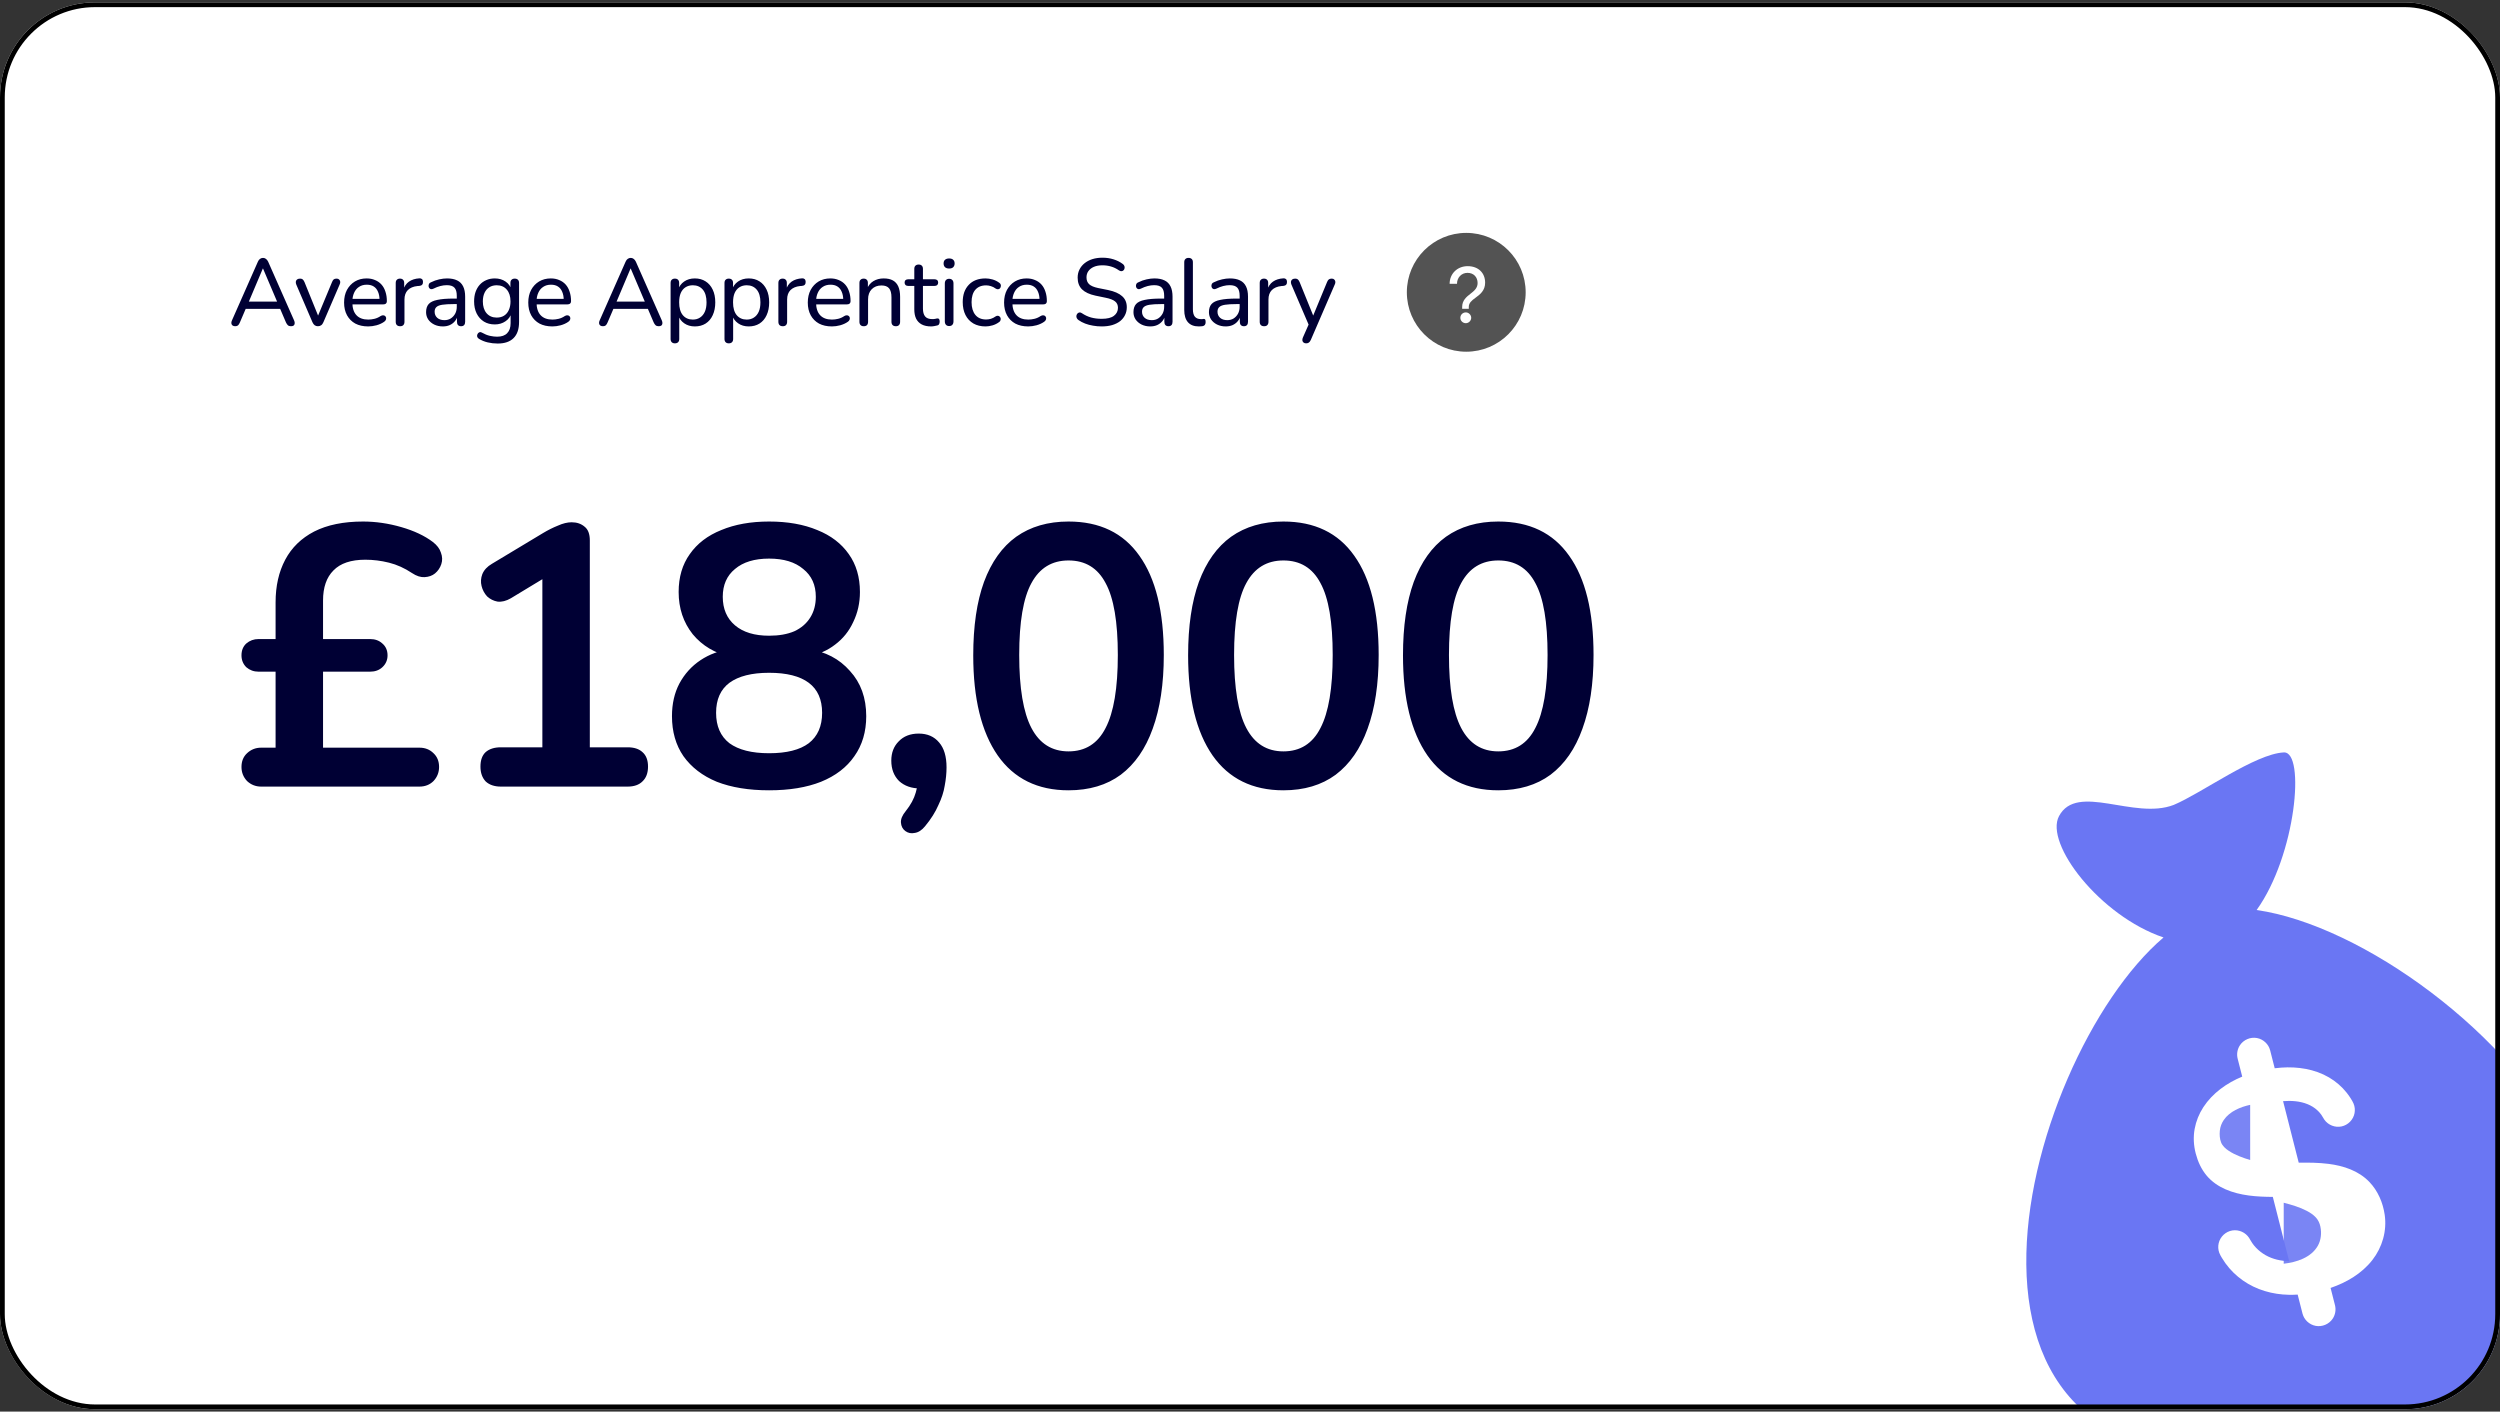 <svg width="526" height="297" viewBox="0 0 526 297" fill="none" xmlns="http://www.w3.org/2000/svg">
<rect x="0" y="0" width="526" height="297" fill="#333333" stroke="none"/>
<g clip-path="url(#clip0_2316_533)">
<rect y="0.5" width="526" height="296" rx="20" fill="white"/>
<path d="M49.5 68.64C49.26 68.64 49.067 68.587 48.92 68.48C48.787 68.373 48.707 68.227 48.68 68.04C48.653 67.853 48.693 67.647 48.8 67.42L54.26 55.06C54.38 54.78 54.533 54.58 54.72 54.46C54.907 54.327 55.113 54.26 55.34 54.26C55.567 54.26 55.767 54.327 55.94 54.46C56.127 54.58 56.287 54.78 56.42 55.06L61.88 67.42C61.987 67.647 62.027 67.86 62 68.06C61.987 68.247 61.913 68.393 61.78 68.5C61.647 68.593 61.46 68.64 61.22 68.64C60.953 68.64 60.74 68.573 60.58 68.44C60.42 68.293 60.28 68.087 60.16 67.82L58.74 64.5L59.6 64.98H51.04L51.9 64.5L50.48 67.82C50.36 68.113 50.227 68.327 50.08 68.46C49.933 68.58 49.74 68.64 49.5 68.64ZM55.3 56.5L52.18 63.88L51.7 63.46H58.94L58.48 63.88L55.34 56.5H55.3ZM66.881 68.64C66.628 68.64 66.408 68.573 66.221 68.44C66.034 68.307 65.874 68.093 65.741 67.8L62.341 59.88C62.248 59.653 62.214 59.447 62.241 59.26C62.268 59.073 62.354 58.92 62.501 58.8C62.661 58.68 62.874 58.62 63.141 58.62C63.368 58.62 63.548 58.673 63.681 58.78C63.814 58.887 63.941 59.073 64.061 59.34L67.201 67.08H66.641L69.861 59.34C69.968 59.073 70.088 58.887 70.221 58.78C70.368 58.673 70.568 58.62 70.821 58.62C71.048 58.62 71.221 58.68 71.341 58.8C71.474 58.92 71.554 59.073 71.581 59.26C71.608 59.447 71.568 59.647 71.461 59.86L68.041 67.8C67.921 68.093 67.761 68.307 67.561 68.44C67.374 68.573 67.148 68.64 66.881 68.64ZM77.476 68.68C76.423 68.68 75.516 68.48 74.756 68.08C74.01 67.667 73.43 67.087 73.016 66.34C72.603 65.58 72.396 64.687 72.396 63.66C72.396 62.647 72.596 61.76 72.996 61C73.41 60.24 73.97 59.647 74.676 59.22C75.396 58.793 76.216 58.58 77.136 58.58C77.79 58.58 78.376 58.693 78.896 58.92C79.43 59.133 79.883 59.447 80.256 59.86C80.63 60.273 80.91 60.78 81.096 61.38C81.296 61.967 81.396 62.633 81.396 63.38C81.396 63.593 81.33 63.76 81.196 63.88C81.076 63.987 80.896 64.04 80.656 64.04H73.816V62.88H80.196L79.856 63.16C79.856 62.467 79.75 61.88 79.536 61.4C79.336 60.907 79.036 60.533 78.636 60.28C78.25 60.027 77.763 59.9 77.176 59.9C76.536 59.9 75.99 60.053 75.536 60.36C75.083 60.653 74.736 61.073 74.496 61.62C74.256 62.153 74.136 62.773 74.136 63.48V63.6C74.136 64.8 74.423 65.707 74.996 66.32C75.57 66.933 76.396 67.24 77.476 67.24C77.903 67.24 78.336 67.187 78.776 67.08C79.23 66.973 79.663 66.78 80.076 66.5C80.276 66.38 80.456 66.327 80.616 66.34C80.79 66.34 80.93 66.393 81.036 66.5C81.143 66.593 81.21 66.713 81.236 66.86C81.263 66.993 81.243 67.14 81.176 67.3C81.11 67.46 80.983 67.6 80.796 67.72C80.356 68.027 79.83 68.267 79.216 68.44C78.616 68.6 78.036 68.68 77.476 68.68ZM84.2 68.64C83.893 68.64 83.66 68.56 83.5 68.4C83.34 68.24 83.26 68.007 83.26 67.7V59.54C83.26 59.233 83.34 59.007 83.5 58.86C83.66 58.7 83.88 58.62 84.16 58.62C84.44 58.62 84.653 58.7 84.8 58.86C84.96 59.007 85.04 59.233 85.04 59.54V61.08H84.84C85.053 60.28 85.453 59.673 86.04 59.26C86.627 58.847 87.367 58.613 88.26 58.56C88.473 58.547 88.647 58.6 88.78 58.72C88.913 58.827 88.987 59.013 89 59.28C89.013 59.533 88.953 59.74 88.82 59.9C88.687 60.047 88.48 60.133 88.2 60.16L87.84 60.18C86.96 60.273 86.28 60.56 85.8 61.04C85.333 61.52 85.1 62.18 85.1 63.02V67.7C85.1 68.007 85.02 68.24 84.86 68.4C84.713 68.56 84.493 68.64 84.2 68.64ZM93.167 68.68C92.5 68.68 91.894 68.547 91.347 68.28C90.814 68.013 90.394 67.653 90.087 67.2C89.794 66.747 89.647 66.24 89.647 65.68C89.647 64.96 89.827 64.393 90.187 63.98C90.547 63.567 91.154 63.273 92.007 63.1C92.86 62.913 94.007 62.82 95.447 62.82H96.387V63.98H95.487C94.46 63.98 93.647 64.027 93.047 64.12C92.46 64.213 92.047 64.38 91.807 64.62C91.567 64.847 91.447 65.167 91.447 65.58C91.447 66.1 91.627 66.527 91.987 66.86C92.36 67.193 92.867 67.36 93.507 67.36C94.014 67.36 94.46 67.24 94.847 67C95.234 66.747 95.54 66.413 95.767 66C95.994 65.573 96.107 65.087 96.107 64.54V62.24C96.107 61.453 95.947 60.887 95.627 60.54C95.307 60.18 94.767 60 94.007 60C93.567 60 93.114 60.06 92.647 60.18C92.18 60.3 91.694 60.487 91.187 60.74C90.987 60.833 90.814 60.867 90.667 60.84C90.52 60.8 90.4 60.72 90.307 60.6C90.227 60.467 90.18 60.327 90.167 60.18C90.167 60.02 90.2 59.867 90.267 59.72C90.347 59.573 90.48 59.467 90.667 59.4C91.254 59.107 91.834 58.9 92.407 58.78C92.994 58.647 93.54 58.58 94.047 58.58C94.914 58.58 95.627 58.72 96.187 59C96.747 59.267 97.167 59.687 97.447 60.26C97.727 60.82 97.867 61.54 97.867 62.42V67.7C97.867 68.007 97.794 68.24 97.647 68.4C97.5 68.56 97.287 68.64 97.007 68.64C96.74 68.64 96.527 68.56 96.367 68.4C96.22 68.24 96.147 68.007 96.147 67.7V66.28H96.327C96.22 66.773 96.02 67.2 95.727 67.56C95.434 67.92 95.067 68.2 94.627 68.4C94.2 68.587 93.714 68.68 93.167 68.68ZM104.711 72.28C103.991 72.28 103.291 72.2 102.611 72.04C101.944 71.88 101.338 71.633 100.791 71.3C100.618 71.193 100.498 71.067 100.431 70.92C100.378 70.787 100.364 70.647 100.391 70.5C100.431 70.353 100.498 70.22 100.591 70.1C100.698 69.993 100.818 69.92 100.951 69.88C101.098 69.853 101.244 69.887 101.391 69.98C101.978 70.313 102.538 70.54 103.071 70.66C103.604 70.78 104.111 70.84 104.591 70.84C105.538 70.84 106.244 70.593 106.711 70.1C107.191 69.62 107.431 68.913 107.431 67.98V65.82H107.611C107.424 66.567 107.004 67.16 106.351 67.6C105.711 68.04 104.964 68.26 104.111 68.26C103.231 68.26 102.464 68.06 101.811 67.66C101.158 67.247 100.651 66.68 100.291 65.96C99.931 65.227 99.751 64.38 99.751 63.42C99.751 62.687 99.851 62.027 100.051 61.44C100.264 60.84 100.558 60.333 100.931 59.92C101.318 59.493 101.778 59.167 102.311 58.94C102.844 58.7 103.444 58.58 104.111 58.58C104.978 58.58 105.731 58.8 106.371 59.24C107.011 59.68 107.424 60.273 107.611 61.02L107.391 61.3V59.54C107.391 59.233 107.471 59.007 107.631 58.86C107.791 58.7 108.018 58.62 108.311 58.62C108.591 58.62 108.811 58.7 108.971 58.86C109.131 59.007 109.211 59.233 109.211 59.54V67.74C109.211 69.247 108.824 70.38 108.051 71.14C107.291 71.9 106.178 72.28 104.711 72.28ZM104.511 66.82C105.111 66.82 105.624 66.687 106.051 66.42C106.491 66.14 106.824 65.747 107.051 65.24C107.291 64.72 107.411 64.113 107.411 63.42C107.411 62.367 107.151 61.54 106.631 60.94C106.111 60.327 105.404 60.02 104.511 60.02C103.911 60.02 103.391 60.16 102.951 60.44C102.524 60.707 102.191 61.093 101.951 61.6C101.711 62.107 101.591 62.713 101.591 63.42C101.591 64.46 101.851 65.287 102.371 65.9C102.904 66.513 103.618 66.82 104.511 66.82ZM116.228 68.68C115.175 68.68 114.268 68.48 113.508 68.08C112.761 67.667 112.181 67.087 111.768 66.34C111.355 65.58 111.148 64.687 111.148 63.66C111.148 62.647 111.348 61.76 111.748 61C112.161 60.24 112.721 59.647 113.428 59.22C114.148 58.793 114.968 58.58 115.888 58.58C116.541 58.58 117.128 58.693 117.648 58.92C118.181 59.133 118.635 59.447 119.008 59.86C119.381 60.273 119.661 60.78 119.848 61.38C120.048 61.967 120.148 62.633 120.148 63.38C120.148 63.593 120.081 63.76 119.948 63.88C119.828 63.987 119.648 64.04 119.408 64.04H112.568V62.88H118.948L118.608 63.16C118.608 62.467 118.501 61.88 118.288 61.4C118.088 60.907 117.788 60.533 117.388 60.28C117.001 60.027 116.515 59.9 115.928 59.9C115.288 59.9 114.741 60.053 114.288 60.36C113.835 60.653 113.488 61.073 113.248 61.62C113.008 62.153 112.888 62.773 112.888 63.48V63.6C112.888 64.8 113.175 65.707 113.748 66.32C114.321 66.933 115.148 67.24 116.228 67.24C116.655 67.24 117.088 67.187 117.528 67.08C117.981 66.973 118.415 66.78 118.828 66.5C119.028 66.38 119.208 66.327 119.368 66.34C119.541 66.34 119.681 66.393 119.788 66.5C119.895 66.593 119.961 66.713 119.988 66.86C120.015 66.993 119.995 67.14 119.928 67.3C119.861 67.46 119.735 67.6 119.548 67.72C119.108 68.027 118.581 68.267 117.968 68.44C117.368 68.6 116.788 68.68 116.228 68.68ZM126.866 68.64C126.626 68.64 126.433 68.587 126.286 68.48C126.153 68.373 126.073 68.227 126.046 68.04C126.02 67.853 126.06 67.647 126.166 67.42L131.626 55.06C131.746 54.78 131.9 54.58 132.086 54.46C132.273 54.327 132.48 54.26 132.706 54.26C132.933 54.26 133.133 54.327 133.306 54.46C133.493 54.58 133.653 54.78 133.786 55.06L139.246 67.42C139.353 67.647 139.393 67.86 139.366 68.06C139.353 68.247 139.28 68.393 139.146 68.5C139.013 68.593 138.826 68.64 138.586 68.64C138.32 68.64 138.106 68.573 137.946 68.44C137.786 68.293 137.646 68.087 137.526 67.82L136.106 64.5L136.966 64.98H128.406L129.266 64.5L127.846 67.82C127.726 68.113 127.593 68.327 127.446 68.46C127.3 68.58 127.106 68.64 126.866 68.64ZM132.666 56.5L129.546 63.88L129.066 63.46H136.306L135.846 63.88L132.706 56.5H132.666ZM141.994 72.24C141.714 72.24 141.494 72.16 141.334 72C141.174 71.84 141.094 71.613 141.094 71.32V59.54C141.094 59.233 141.174 59.007 141.334 58.86C141.494 58.7 141.714 58.62 141.994 58.62C142.288 58.62 142.508 58.7 142.654 58.86C142.814 59.007 142.894 59.233 142.894 59.54V61.36L142.674 61C142.888 60.267 143.308 59.68 143.934 59.24C144.561 58.8 145.314 58.58 146.194 58.58C147.061 58.58 147.814 58.787 148.454 59.2C149.094 59.6 149.594 60.18 149.954 60.94C150.314 61.687 150.494 62.58 150.494 63.62C150.494 64.647 150.314 65.547 149.954 66.32C149.608 67.08 149.108 67.667 148.454 68.08C147.814 68.48 147.061 68.68 146.194 68.68C145.328 68.68 144.581 68.46 143.954 68.02C143.328 67.58 142.908 67 142.694 66.28H142.914V71.32C142.914 71.613 142.834 71.84 142.674 72C142.514 72.16 142.288 72.24 141.994 72.24ZM145.774 67.24C146.348 67.24 146.848 67.1 147.274 66.82C147.714 66.54 148.054 66.133 148.294 65.6C148.534 65.067 148.654 64.407 148.654 63.62C148.654 62.447 148.394 61.553 147.874 60.94C147.354 60.327 146.654 60.02 145.774 60.02C145.188 60.02 144.674 60.16 144.234 60.44C143.808 60.707 143.474 61.107 143.234 61.64C143.008 62.173 142.894 62.833 142.894 63.62C142.894 64.793 143.154 65.693 143.674 66.32C144.194 66.933 144.894 67.24 145.774 67.24ZM153.333 72.24C153.053 72.24 152.833 72.16 152.673 72C152.513 71.84 152.433 71.613 152.433 71.32V59.54C152.433 59.233 152.513 59.007 152.673 58.86C152.833 58.7 153.053 58.62 153.333 58.62C153.626 58.62 153.846 58.7 153.993 58.86C154.153 59.007 154.233 59.233 154.233 59.54V61.36L154.013 61C154.226 60.267 154.646 59.68 155.273 59.24C155.899 58.8 156.653 58.58 157.533 58.58C158.399 58.58 159.153 58.787 159.793 59.2C160.433 59.6 160.933 60.18 161.293 60.94C161.653 61.687 161.833 62.58 161.833 63.62C161.833 64.647 161.653 65.547 161.293 66.32C160.946 67.08 160.446 67.667 159.793 68.08C159.153 68.48 158.399 68.68 157.533 68.68C156.666 68.68 155.919 68.46 155.293 68.02C154.666 67.58 154.246 67 154.033 66.28H154.253V71.32C154.253 71.613 154.173 71.84 154.013 72C153.853 72.16 153.626 72.24 153.333 72.24ZM157.113 67.24C157.686 67.24 158.186 67.1 158.613 66.82C159.053 66.54 159.393 66.133 159.633 65.6C159.873 65.067 159.993 64.407 159.993 63.62C159.993 62.447 159.733 61.553 159.213 60.94C158.693 60.327 157.993 60.02 157.113 60.02C156.526 60.02 156.013 60.16 155.573 60.44C155.146 60.707 154.813 61.107 154.573 61.64C154.346 62.173 154.233 62.833 154.233 63.62C154.233 64.793 154.493 65.693 155.013 66.32C155.533 66.933 156.233 67.24 157.113 67.24ZM164.711 68.64C164.404 68.64 164.171 68.56 164.011 68.4C163.851 68.24 163.771 68.007 163.771 67.7V59.54C163.771 59.233 163.851 59.007 164.011 58.86C164.171 58.7 164.391 58.62 164.671 58.62C164.951 58.62 165.164 58.7 165.311 58.86C165.471 59.007 165.551 59.233 165.551 59.54V61.08H165.351C165.564 60.28 165.964 59.673 166.551 59.26C167.138 58.847 167.878 58.613 168.771 58.56C168.984 58.547 169.158 58.6 169.291 58.72C169.424 58.827 169.498 59.013 169.511 59.28C169.524 59.533 169.464 59.74 169.331 59.9C169.198 60.047 168.991 60.133 168.711 60.16L168.351 60.18C167.471 60.273 166.791 60.56 166.311 61.04C165.844 61.52 165.611 62.18 165.611 63.02V67.7C165.611 68.007 165.531 68.24 165.371 68.4C165.224 68.56 165.004 68.64 164.711 68.64ZM175.039 68.68C173.986 68.68 173.079 68.48 172.319 68.08C171.572 67.667 170.992 67.087 170.579 66.34C170.166 65.58 169.959 64.687 169.959 63.66C169.959 62.647 170.159 61.76 170.559 61C170.972 60.24 171.532 59.647 172.239 59.22C172.959 58.793 173.779 58.58 174.699 58.58C175.352 58.58 175.939 58.693 176.459 58.92C176.992 59.133 177.446 59.447 177.819 59.86C178.192 60.273 178.472 60.78 178.659 61.38C178.859 61.967 178.959 62.633 178.959 63.38C178.959 63.593 178.892 63.76 178.759 63.88C178.639 63.987 178.459 64.04 178.219 64.04H171.379V62.88H177.759L177.419 63.16C177.419 62.467 177.312 61.88 177.099 61.4C176.899 60.907 176.599 60.533 176.199 60.28C175.812 60.027 175.326 59.9 174.739 59.9C174.099 59.9 173.552 60.053 173.099 60.36C172.646 60.653 172.299 61.073 172.059 61.62C171.819 62.153 171.699 62.773 171.699 63.48V63.6C171.699 64.8 171.986 65.707 172.559 66.32C173.132 66.933 173.959 67.24 175.039 67.24C175.466 67.24 175.899 67.187 176.339 67.08C176.792 66.973 177.226 66.78 177.639 66.5C177.839 66.38 178.019 66.327 178.179 66.34C178.352 66.34 178.492 66.393 178.599 66.5C178.706 66.593 178.772 66.713 178.799 66.86C178.826 66.993 178.806 67.14 178.739 67.3C178.672 67.46 178.546 67.6 178.359 67.72C177.919 68.027 177.392 68.267 176.779 68.44C176.179 68.6 175.599 68.68 175.039 68.68ZM181.723 68.64C181.443 68.64 181.223 68.56 181.063 68.4C180.903 68.24 180.823 68.007 180.823 67.7V59.54C180.823 59.233 180.903 59.007 181.063 58.86C181.223 58.7 181.443 58.62 181.723 58.62C182.003 58.62 182.216 58.7 182.363 58.86C182.523 59.007 182.603 59.233 182.603 59.54V61.18L182.383 60.88C182.663 60.12 183.116 59.547 183.743 59.16C184.383 58.773 185.109 58.58 185.923 58.58C186.709 58.58 187.356 58.72 187.863 59C188.369 59.28 188.749 59.707 189.003 60.28C189.256 60.853 189.383 61.58 189.383 62.46V67.7C189.383 68.007 189.303 68.24 189.143 68.4C188.996 68.56 188.776 68.64 188.483 68.64C188.189 68.64 187.963 68.56 187.803 68.4C187.643 68.24 187.563 68.007 187.563 67.7V62.56C187.563 61.693 187.396 61.06 187.063 60.66C186.729 60.26 186.196 60.06 185.463 60.06C184.609 60.06 183.923 60.327 183.403 60.86C182.896 61.38 182.643 62.087 182.643 62.98V67.7C182.643 68.327 182.336 68.64 181.723 68.64ZM195.908 68.68C195.121 68.68 194.461 68.54 193.928 68.26C193.408 67.98 193.014 67.573 192.748 67.04C192.494 66.507 192.368 65.853 192.368 65.08V60.16H191.088C190.848 60.16 190.661 60.1 190.528 59.98C190.394 59.847 190.328 59.673 190.328 59.46C190.328 59.233 190.394 59.06 190.528 58.94C190.661 58.82 190.848 58.76 191.088 58.76H192.368V56.58C192.368 56.273 192.448 56.047 192.608 55.9C192.768 55.74 192.994 55.66 193.288 55.66C193.581 55.66 193.801 55.74 193.948 55.9C194.108 56.047 194.188 56.273 194.188 56.58V58.76H196.608C196.861 58.76 197.054 58.82 197.188 58.94C197.321 59.06 197.388 59.233 197.388 59.46C197.388 59.673 197.321 59.847 197.188 59.98C197.054 60.1 196.861 60.16 196.608 60.16H194.188V64.92C194.188 65.653 194.341 66.207 194.648 66.58C194.954 66.953 195.461 67.14 196.168 67.14C196.421 67.14 196.634 67.12 196.808 67.08C196.981 67.027 197.134 67 197.268 67C197.388 66.987 197.488 67.027 197.568 67.12C197.661 67.213 197.708 67.387 197.708 67.64C197.708 67.827 197.674 68 197.608 68.16C197.554 68.307 197.441 68.407 197.268 68.46C197.108 68.513 196.894 68.56 196.628 68.6C196.361 68.653 196.121 68.68 195.908 68.68ZM199.692 68.6C199.412 68.6 199.192 68.513 199.032 68.34C198.872 68.167 198.792 67.927 198.792 67.62V59.64C198.792 59.32 198.872 59.08 199.032 58.92C199.192 58.747 199.412 58.66 199.692 58.66C199.985 58.66 200.212 58.747 200.372 58.92C200.532 59.08 200.612 59.32 200.612 59.64V67.62C200.612 67.927 200.532 68.167 200.372 68.34C200.225 68.513 199.999 68.6 199.692 68.6ZM199.692 56.5C199.332 56.5 199.045 56.407 198.832 56.22C198.632 56.02 198.532 55.76 198.532 55.44C198.532 55.093 198.632 54.833 198.832 54.66C199.045 54.473 199.332 54.38 199.692 54.38C200.079 54.38 200.365 54.473 200.552 54.66C200.752 54.833 200.852 55.093 200.852 55.44C200.852 55.76 200.752 56.02 200.552 56.22C200.365 56.407 200.079 56.5 199.692 56.5ZM207.358 68.68C206.371 68.68 205.518 68.473 204.798 68.06C204.078 67.633 203.525 67.04 203.138 66.28C202.751 65.507 202.558 64.6 202.558 63.56C202.558 62.787 202.665 62.093 202.878 61.48C203.105 60.867 203.425 60.347 203.838 59.92C204.251 59.48 204.751 59.147 205.338 58.92C205.938 58.693 206.611 58.58 207.358 58.58C207.825 58.58 208.318 58.653 208.838 58.8C209.358 58.947 209.838 59.187 210.278 59.52C210.425 59.627 210.518 59.753 210.558 59.9C210.598 60.033 210.598 60.173 210.558 60.32C210.531 60.467 210.465 60.593 210.358 60.7C210.265 60.793 210.138 60.847 209.978 60.86C209.831 60.873 209.671 60.827 209.498 60.72C209.178 60.48 208.838 60.307 208.478 60.2C208.131 60.093 207.798 60.04 207.478 60.04C206.985 60.04 206.545 60.12 206.158 60.28C205.785 60.44 205.465 60.673 205.198 60.98C204.945 61.273 204.751 61.64 204.618 62.08C204.485 62.507 204.418 63.007 204.418 63.58C204.418 64.713 204.685 65.607 205.218 66.26C205.751 66.9 206.505 67.22 207.478 67.22C207.798 67.22 208.131 67.173 208.478 67.08C208.825 66.973 209.165 66.8 209.498 66.56C209.671 66.453 209.831 66.413 209.978 66.44C210.125 66.453 210.245 66.513 210.338 66.62C210.445 66.713 210.511 66.833 210.538 66.98C210.565 67.113 210.551 67.253 210.498 67.4C210.458 67.547 210.365 67.667 210.218 67.76C209.791 68.08 209.325 68.313 208.818 68.46C208.311 68.607 207.825 68.68 207.358 68.68ZM216.34 68.68C215.286 68.68 214.38 68.48 213.62 68.08C212.873 67.667 212.293 67.087 211.88 66.34C211.466 65.58 211.26 64.687 211.26 63.66C211.26 62.647 211.46 61.76 211.86 61C212.273 60.24 212.833 59.647 213.54 59.22C214.26 58.793 215.08 58.58 216 58.58C216.653 58.58 217.24 58.693 217.76 58.92C218.293 59.133 218.746 59.447 219.12 59.86C219.493 60.273 219.773 60.78 219.96 61.38C220.16 61.967 220.26 62.633 220.26 63.38C220.26 63.593 220.193 63.76 220.06 63.88C219.94 63.987 219.76 64.04 219.52 64.04H212.68V62.88H219.06L218.72 63.16C218.72 62.467 218.613 61.88 218.4 61.4C218.2 60.907 217.9 60.533 217.5 60.28C217.113 60.027 216.626 59.9 216.04 59.9C215.4 59.9 214.853 60.053 214.4 60.36C213.946 60.653 213.6 61.073 213.36 61.62C213.12 62.153 213 62.773 213 63.48V63.6C213 64.8 213.286 65.707 213.86 66.32C214.433 66.933 215.26 67.24 216.34 67.24C216.766 67.24 217.2 67.187 217.64 67.08C218.093 66.973 218.526 66.78 218.94 66.5C219.14 66.38 219.32 66.327 219.48 66.34C219.653 66.34 219.793 66.393 219.9 66.5C220.006 66.593 220.073 66.713 220.1 66.86C220.126 66.993 220.106 67.14 220.04 67.3C219.973 67.46 219.846 67.6 219.66 67.72C219.22 68.027 218.693 68.267 218.08 68.44C217.48 68.6 216.9 68.68 216.34 68.68ZM231.798 68.68C231.171 68.68 230.565 68.627 229.978 68.52C229.391 68.427 228.838 68.28 228.318 68.08C227.798 67.88 227.331 67.633 226.918 67.34C226.745 67.22 226.618 67.073 226.538 66.9C226.471 66.727 226.451 66.56 226.478 66.4C226.518 66.227 226.591 66.08 226.698 65.96C226.818 65.84 226.958 65.767 227.118 65.74C227.278 65.713 227.451 65.767 227.638 65.9C228.251 66.313 228.891 66.613 229.558 66.8C230.238 66.987 230.985 67.08 231.798 67.08C232.971 67.08 233.831 66.867 234.378 66.44C234.938 66.013 235.218 65.453 235.218 64.76C235.218 64.187 235.018 63.74 234.618 63.42C234.218 63.087 233.545 62.827 232.598 62.64L230.478 62.2C229.225 61.933 228.285 61.493 227.658 60.88C227.045 60.267 226.738 59.447 226.738 58.42C226.738 57.793 226.865 57.227 227.118 56.72C227.371 56.2 227.731 55.753 228.198 55.38C228.665 55.007 229.211 54.72 229.838 54.52C230.478 54.32 231.185 54.22 231.958 54.22C232.785 54.22 233.558 54.333 234.278 54.56C235.011 54.787 235.671 55.12 236.258 55.56C236.418 55.68 236.525 55.827 236.578 56C236.631 56.16 236.638 56.32 236.598 56.48C236.571 56.64 236.498 56.773 236.378 56.88C236.271 56.987 236.131 57.047 235.958 57.06C235.798 57.073 235.618 57.013 235.418 56.88C234.885 56.507 234.338 56.24 233.778 56.08C233.218 55.907 232.605 55.82 231.938 55.82C231.258 55.82 230.665 55.927 230.158 56.14C229.665 56.353 229.278 56.653 228.998 57.04C228.731 57.413 228.598 57.853 228.598 58.36C228.598 58.973 228.785 59.453 229.158 59.8C229.531 60.147 230.158 60.413 231.038 60.6L233.138 61.02C234.471 61.3 235.458 61.733 236.098 62.32C236.751 62.893 237.078 63.667 237.078 64.64C237.078 65.253 236.951 65.807 236.698 66.3C236.458 66.793 236.111 67.22 235.658 67.58C235.205 67.927 234.651 68.2 233.998 68.4C233.345 68.587 232.611 68.68 231.798 68.68ZM242.001 68.68C241.335 68.68 240.728 68.547 240.181 68.28C239.648 68.013 239.228 67.653 238.921 67.2C238.628 66.747 238.481 66.24 238.481 65.68C238.481 64.96 238.661 64.393 239.021 63.98C239.381 63.567 239.988 63.273 240.841 63.1C241.695 62.913 242.841 62.82 244.281 62.82H245.221V63.98H244.321C243.295 63.98 242.481 64.027 241.881 64.12C241.295 64.213 240.881 64.38 240.641 64.62C240.401 64.847 240.281 65.167 240.281 65.58C240.281 66.1 240.461 66.527 240.821 66.86C241.195 67.193 241.701 67.36 242.341 67.36C242.848 67.36 243.295 67.24 243.681 67C244.068 66.747 244.375 66.413 244.601 66C244.828 65.573 244.941 65.087 244.941 64.54V62.24C244.941 61.453 244.781 60.887 244.461 60.54C244.141 60.18 243.601 60 242.841 60C242.401 60 241.948 60.06 241.481 60.18C241.015 60.3 240.528 60.487 240.021 60.74C239.821 60.833 239.648 60.867 239.501 60.84C239.355 60.8 239.235 60.72 239.141 60.6C239.061 60.467 239.015 60.327 239.001 60.18C239.001 60.02 239.035 59.867 239.101 59.72C239.181 59.573 239.315 59.467 239.501 59.4C240.088 59.107 240.668 58.9 241.241 58.78C241.828 58.647 242.375 58.58 242.881 58.58C243.748 58.58 244.461 58.72 245.021 59C245.581 59.267 246.001 59.687 246.281 60.26C246.561 60.82 246.701 61.54 246.701 62.42V67.7C246.701 68.007 246.628 68.24 246.481 68.4C246.335 68.56 246.121 68.64 245.841 68.64C245.575 68.64 245.361 68.56 245.201 68.4C245.055 68.24 244.981 68.007 244.981 67.7V66.28H245.161C245.055 66.773 244.855 67.2 244.561 67.56C244.268 67.92 243.901 68.2 243.461 68.4C243.035 68.587 242.548 68.68 242.001 68.68ZM252.225 68.68C251.225 68.68 250.465 68.387 249.945 67.8C249.425 67.2 249.165 66.34 249.165 65.22V55.18C249.165 54.873 249.245 54.647 249.405 54.5C249.565 54.34 249.785 54.26 250.065 54.26C250.359 54.26 250.585 54.34 250.745 54.5C250.905 54.647 250.985 54.873 250.985 55.18V65.08C250.985 65.773 251.125 66.293 251.405 66.64C251.699 66.973 252.112 67.14 252.645 67.14C252.765 67.14 252.872 67.14 252.965 67.14C253.059 67.127 253.152 67.113 253.245 67.1C253.392 67.087 253.499 67.127 253.565 67.22C253.632 67.313 253.665 67.5 253.665 67.78C253.665 68.033 253.605 68.233 253.485 68.38C253.379 68.513 253.199 68.6 252.945 68.64C252.825 68.653 252.705 68.66 252.585 68.66C252.465 68.673 252.345 68.68 252.225 68.68ZM257.881 68.68C257.214 68.68 256.608 68.547 256.061 68.28C255.528 68.013 255.108 67.653 254.801 67.2C254.508 66.747 254.361 66.24 254.361 65.68C254.361 64.96 254.541 64.393 254.901 63.98C255.261 63.567 255.868 63.273 256.721 63.1C257.574 62.913 258.721 62.82 260.161 62.82H261.101V63.98H260.201C259.174 63.98 258.361 64.027 257.761 64.12C257.174 64.213 256.761 64.38 256.521 64.62C256.281 64.847 256.161 65.167 256.161 65.58C256.161 66.1 256.341 66.527 256.701 66.86C257.074 67.193 257.581 67.36 258.221 67.36C258.728 67.36 259.174 67.24 259.561 67C259.948 66.747 260.254 66.413 260.481 66C260.708 65.573 260.821 65.087 260.821 64.54V62.24C260.821 61.453 260.661 60.887 260.341 60.54C260.021 60.18 259.481 60 258.721 60C258.281 60 257.828 60.06 257.361 60.18C256.894 60.3 256.408 60.487 255.901 60.74C255.701 60.833 255.528 60.867 255.381 60.84C255.234 60.8 255.114 60.72 255.021 60.6C254.941 60.467 254.894 60.327 254.881 60.18C254.881 60.02 254.914 59.867 254.981 59.72C255.061 59.573 255.194 59.467 255.381 59.4C255.968 59.107 256.548 58.9 257.121 58.78C257.708 58.647 258.254 58.58 258.761 58.58C259.628 58.58 260.341 58.72 260.901 59C261.461 59.267 261.881 59.687 262.161 60.26C262.441 60.82 262.581 61.54 262.581 62.42V67.7C262.581 68.007 262.508 68.24 262.361 68.4C262.214 68.56 262.001 68.64 261.721 68.64C261.454 68.64 261.241 68.56 261.081 68.4C260.934 68.24 260.861 68.007 260.861 67.7V66.28H261.041C260.934 66.773 260.734 67.2 260.441 67.56C260.148 67.92 259.781 68.2 259.341 68.4C258.914 68.587 258.428 68.68 257.881 68.68ZM265.985 68.64C265.678 68.64 265.445 68.56 265.285 68.4C265.125 68.24 265.045 68.007 265.045 67.7V59.54C265.045 59.233 265.125 59.007 265.285 58.86C265.445 58.7 265.665 58.62 265.945 58.62C266.225 58.62 266.438 58.7 266.585 58.86C266.745 59.007 266.825 59.233 266.825 59.54V61.08H266.625C266.838 60.28 267.238 59.673 267.825 59.26C268.412 58.847 269.152 58.613 270.045 58.56C270.258 58.547 270.432 58.6 270.565 58.72C270.698 58.827 270.772 59.013 270.785 59.28C270.798 59.533 270.738 59.74 270.605 59.9C270.472 60.047 270.265 60.133 269.985 60.16L269.625 60.18C268.745 60.273 268.065 60.56 267.585 61.04C267.118 61.52 266.885 62.18 266.885 63.02V67.7C266.885 68.007 266.805 68.24 266.645 68.4C266.498 68.56 266.278 68.64 265.985 68.64ZM274.795 72.24C274.582 72.24 274.402 72.18 274.255 72.06C274.122 71.953 274.042 71.8 274.015 71.6C274.002 71.413 274.042 71.213 274.135 71L275.495 67.92V68.68L271.715 59.88C271.622 59.653 271.589 59.447 271.615 59.26C271.642 59.073 271.729 58.92 271.875 58.8C272.035 58.68 272.249 58.62 272.515 58.62C272.742 58.62 272.922 58.673 273.055 58.78C273.189 58.887 273.315 59.073 273.435 59.34L276.575 67.08H276.015L279.215 59.34C279.322 59.073 279.449 58.887 279.595 58.78C279.742 58.673 279.942 58.62 280.195 58.62C280.422 58.62 280.595 58.68 280.715 58.8C280.849 58.92 280.929 59.073 280.955 59.26C280.982 59.447 280.942 59.647 280.835 59.86L275.795 71.52C275.662 71.8 275.522 71.987 275.375 72.08C275.242 72.187 275.049 72.24 274.795 72.24Z" fill="#000034"/>
<circle cx="308.5" cy="61.5" r="12.5" fill="#535353"/>
<path d="M309.032 64.976H307.64V64.576C307.64 63.216 308.52 62.48 309.384 61.808C310.168 61.2 310.888 60.608 310.888 59.552C310.888 58.32 310.072 57.408 308.76 57.408C307.496 57.408 306.552 58.4 306.552 59.712H305C305 57.584 306.632 56 308.792 56C311.064 56 312.472 57.44 312.472 59.472C312.472 61.152 311.384 61.968 310.456 62.64C309.608 63.248 309.032 63.76 309.032 64.576V64.976ZM308.408 68C307.768 68 307.256 67.488 307.256 66.864C307.256 66.24 307.768 65.728 308.408 65.728C309.016 65.728 309.544 66.256 309.544 66.864C309.544 67.472 309.016 68 308.408 68Z" fill="white"/>
<path d="M54.942 165.5C53.798 165.5 52.81 165.11 51.978 164.33C51.198 163.498 50.808 162.51 50.808 161.366C50.808 160.17 51.198 159.208 51.978 158.48C52.81 157.7 53.798 157.31 54.942 157.31H59.856L57.984 158.948V139.37L59.778 141.32H54.396C53.408 141.32 52.55 141.008 51.822 140.384C51.146 139.708 50.808 138.876 50.808 137.888C50.808 136.848 51.146 136.016 51.822 135.392C52.55 134.768 53.408 134.456 54.396 134.456H59.778L57.984 136.562V126.734C57.984 123.302 58.66 120.312 60.012 117.764C61.364 115.216 63.392 113.24 66.096 111.836C68.852 110.432 72.284 109.73 76.392 109.73C79.044 109.73 81.722 110.12 84.426 110.9C87.13 111.68 89.34 112.72 91.056 114.02C91.94 114.696 92.512 115.45 92.772 116.282C93.084 117.114 93.11 117.92 92.85 118.7C92.59 119.48 92.148 120.13 91.524 120.65C90.952 121.118 90.224 121.378 89.34 121.43C88.508 121.482 87.624 121.196 86.688 120.572C85.128 119.532 83.516 118.804 81.852 118.388C80.188 117.972 78.524 117.764 76.86 117.764C73.844 117.764 71.608 118.518 70.152 120.026C68.696 121.482 67.968 123.588 67.968 126.344V136.328L66.954 134.456H77.874C78.914 134.456 79.772 134.768 80.448 135.392C81.176 136.016 81.54 136.848 81.54 137.888C81.54 138.876 81.176 139.708 80.448 140.384C79.772 141.008 78.914 141.32 77.874 141.32H67.968V157.31H88.248C89.444 157.31 90.432 157.7 91.212 158.48C91.992 159.208 92.382 160.17 92.382 161.366C92.382 162.51 91.992 163.498 91.212 164.33C90.432 165.11 89.444 165.5 88.248 165.5H54.942ZM105.378 165.5C104.026 165.5 102.96 165.136 102.18 164.408C101.452 163.628 101.088 162.588 101.088 161.288C101.088 159.936 101.452 158.922 102.18 158.246C102.96 157.57 104.026 157.232 105.378 157.232H114.114V118.934H118.95L107.484 125.876C106.496 126.448 105.56 126.682 104.676 126.578C103.844 126.422 103.116 126.058 102.492 125.486C101.92 124.862 101.53 124.134 101.322 123.302C101.114 122.47 101.166 121.638 101.478 120.806C101.842 119.922 102.518 119.194 103.506 118.622L114.27 112.148C115.31 111.524 116.35 111.004 117.39 110.588C118.43 110.12 119.392 109.886 120.276 109.886C121.368 109.886 122.278 110.198 123.006 110.822C123.734 111.394 124.098 112.356 124.098 113.708V157.232H132.054C133.406 157.232 134.446 157.57 135.174 158.246C135.954 158.922 136.344 159.936 136.344 161.288C136.344 162.64 135.954 163.68 135.174 164.408C134.446 165.136 133.406 165.5 132.054 165.5H105.378ZM161.819 166.28C157.555 166.28 153.889 165.682 150.821 164.486C147.805 163.238 145.465 161.444 143.801 159.104C142.189 156.764 141.383 153.956 141.383 150.68C141.383 148.08 141.903 145.792 142.943 143.816C144.035 141.788 145.517 140.15 147.389 138.902C149.261 137.654 151.393 136.874 153.785 136.562V138.2C150.457 137.472 147.779 135.886 145.751 133.442C143.775 130.946 142.787 127.982 142.787 124.55C142.787 121.43 143.567 118.778 145.127 116.594C146.687 114.358 148.897 112.668 151.757 111.524C154.617 110.328 157.971 109.73 161.819 109.73C165.719 109.73 169.099 110.328 171.959 111.524C174.819 112.668 177.029 114.358 178.589 116.594C180.149 118.778 180.929 121.43 180.929 124.55C180.929 126.838 180.461 128.944 179.525 130.868C178.641 132.792 177.367 134.378 175.703 135.626C174.091 136.874 172.193 137.706 170.009 138.122V136.562C173.649 137.082 176.587 138.616 178.823 141.164C181.111 143.66 182.255 146.832 182.255 150.68C182.255 153.956 181.423 156.764 179.759 159.104C178.147 161.444 175.807 163.238 172.739 164.486C169.723 165.682 166.083 166.28 161.819 166.28ZM161.819 158.48C165.511 158.48 168.293 157.778 170.165 156.374C172.037 154.918 172.973 152.786 172.973 149.978C172.973 147.17 172.037 145.064 170.165 143.66C168.293 142.256 165.511 141.554 161.819 141.554C158.179 141.554 155.397 142.256 153.473 143.66C151.601 145.064 150.665 147.17 150.665 149.978C150.665 152.786 151.601 154.918 153.473 156.374C155.397 157.778 158.179 158.48 161.819 158.48ZM161.819 133.754C163.899 133.754 165.667 133.442 167.123 132.818C168.579 132.142 169.697 131.18 170.477 129.932C171.257 128.684 171.647 127.228 171.647 125.564C171.647 123.068 170.763 121.118 168.995 119.714C167.279 118.258 164.887 117.53 161.819 117.53C158.751 117.53 156.359 118.258 154.643 119.714C152.927 121.118 152.069 123.068 152.069 125.564C152.069 128.112 152.927 130.114 154.643 131.57C156.359 133.026 158.751 133.754 161.819 133.754ZM194.627 173.846C193.951 174.678 193.223 175.146 192.443 175.25C191.715 175.406 191.065 175.276 190.493 174.86C189.921 174.444 189.609 173.846 189.557 173.066C189.505 172.338 189.843 171.532 190.571 170.648C191.611 169.348 192.313 168.048 192.677 166.748C193.041 165.448 193.223 164.278 193.223 163.238L193.613 165.89C191.793 165.89 190.311 165.37 189.167 164.33C188.075 163.238 187.529 161.808 187.529 160.04C187.529 158.376 188.049 157.024 189.089 155.984C190.129 154.892 191.533 154.346 193.301 154.346C195.121 154.346 196.551 154.97 197.591 156.218C198.631 157.414 199.151 159.156 199.151 161.444C199.151 162.692 199.021 163.992 198.761 165.344C198.553 166.644 198.111 167.996 197.435 169.4C196.811 170.856 195.875 172.338 194.627 173.846ZM224.816 166.28C218.316 166.28 213.35 163.836 209.918 158.948C206.486 154.008 204.77 146.988 204.77 137.888C204.77 131.752 205.524 126.604 207.032 122.444C208.592 118.232 210.854 115.06 213.818 112.928C216.834 110.796 220.5 109.73 224.816 109.73C231.368 109.73 236.334 112.122 239.714 116.906C243.146 121.69 244.862 128.658 244.862 137.81C244.862 143.894 244.082 149.068 242.522 153.332C241.014 157.544 238.778 160.768 235.814 163.004C232.85 165.188 229.184 166.28 224.816 166.28ZM224.816 158.09C228.352 158.09 230.952 156.452 232.616 153.176C234.332 149.9 235.19 144.778 235.19 137.81C235.19 130.842 234.332 125.798 232.616 122.678C230.952 119.506 228.352 117.92 224.816 117.92C221.332 117.92 218.732 119.506 217.016 122.678C215.3 125.798 214.442 130.842 214.442 137.81C214.442 144.778 215.3 149.9 217.016 153.176C218.732 156.452 221.332 158.09 224.816 158.09ZM270.026 166.28C263.526 166.28 258.56 163.836 255.128 158.948C251.696 154.008 249.98 146.988 249.98 137.888C249.98 131.752 250.734 126.604 252.242 122.444C253.802 118.232 256.064 115.06 259.028 112.928C262.044 110.796 265.71 109.73 270.026 109.73C276.578 109.73 281.544 112.122 284.924 116.906C288.356 121.69 290.072 128.658 290.072 137.81C290.072 143.894 289.292 149.068 287.732 153.332C286.224 157.544 283.988 160.768 281.024 163.004C278.06 165.188 274.394 166.28 270.026 166.28ZM270.026 158.09C273.562 158.09 276.162 156.452 277.826 153.176C279.542 149.9 280.4 144.778 280.4 137.81C280.4 130.842 279.542 125.798 277.826 122.678C276.162 119.506 273.562 117.92 270.026 117.92C266.542 117.92 263.942 119.506 262.226 122.678C260.51 125.798 259.652 130.842 259.652 137.81C259.652 144.778 260.51 149.9 262.226 153.176C263.942 156.452 266.542 158.09 270.026 158.09ZM315.235 166.28C308.735 166.28 303.769 163.836 300.337 158.948C296.905 154.008 295.189 146.988 295.189 137.888C295.189 131.752 295.943 126.604 297.451 122.444C299.011 118.232 301.273 115.06 304.237 112.928C307.253 110.796 310.919 109.73 315.235 109.73C321.787 109.73 326.753 112.122 330.133 116.906C333.565 121.69 335.281 128.658 335.281 137.81C335.281 143.894 334.501 149.068 332.941 153.332C331.433 157.544 329.197 160.768 326.233 163.004C323.269 165.188 319.603 166.28 315.235 166.28ZM315.235 158.09C318.771 158.09 321.371 156.452 323.035 153.176C324.751 149.9 325.609 144.778 325.609 137.81C325.609 130.842 324.751 125.798 323.035 122.678C321.371 119.506 318.771 117.92 315.235 117.92C311.751 117.92 309.151 119.506 307.435 122.678C305.719 125.798 304.861 130.842 304.861 137.81C304.861 144.778 305.719 149.9 307.435 153.176C309.151 156.452 311.751 158.09 315.235 158.09Z" fill="#000034"/>
<g opacity="0.89">
<path d="M487.258 256.157C486.722 255.57 486.044 255.131 485.344 254.765C483.818 253.97 482.15 253.488 480.494 253.052V265.886C483.182 265.582 486.269 264.606 487.68 262.097C488.354 260.898 488.488 259.425 488.213 258.091C488.065 257.368 487.757 256.704 487.258 256.157Z" fill="#6A76F3"/>
<path d="M487.666 262.121C487.671 262.112 487.674 262.107 487.68 262.097C487.675 262.105 487.67 262.113 487.666 262.121Z" fill="#8FB780"/>
<path d="M467.885 235.641C467.423 236.316 467.133 237.082 467.053 237.897C466.973 238.714 467.018 239.622 467.328 240.391C467.623 241.124 468.242 241.664 468.881 242.1C469.598 242.587 470.386 242.968 471.189 243.291C471.862 243.562 472.62 243.821 473.436 244.072V232.459C471.373 232.899 469.119 233.839 467.885 235.641Z" fill="#6A76F3"/>
<path d="M487.732 262.002C487.716 262.031 487.698 262.062 487.68 262.094C487.701 262.057 487.717 262.029 487.732 262.002Z" fill="#8FB780"/>
<path d="M487.801 261.881C487.805 261.874 487.806 261.873 487.801 261.881V261.881Z" fill="#8FB780"/>
<path d="M474.794 191.469C483.111 179.893 485.086 158.078 480.514 158.309C474.439 158.616 463.188 166.911 457.351 169.353C449.012 172.58 437.005 164.596 433.215 171.713C430.134 177.5 441.823 192.72 455.204 197.242C425.218 222.804 398.558 319.615 484.155 304.372C602.592 283.282 518.839 197.74 474.794 191.469ZM501.745 255.614C502.226 259.002 501.237 262.427 499.14 265.115C496.927 267.954 493.721 269.828 490.356 270.98L491.282 274.623C491.53 275.597 491.344 276.648 490.779 277.479C490.002 278.621 488.584 279.215 487.224 278.964C485.882 278.717 484.779 277.685 484.443 276.363L483.43 272.382C482.812 272.42 482.193 272.435 481.575 272.424C478.139 272.358 474.723 271.396 471.899 269.405C470.493 268.412 469.243 267.198 468.237 265.8C467.974 265.434 467.726 265.057 467.495 264.671C467.286 264.321 467.072 263.966 466.931 263.581C466.695 262.937 466.654 262.228 466.813 261.56C467.138 260.186 468.288 259.113 469.683 258.888C471.056 258.666 472.47 259.298 473.219 260.47C473.449 260.831 473.64 261.213 473.886 261.566C474.129 261.916 474.4 262.248 474.697 262.555C475.283 263.157 475.958 263.679 476.688 264.095C478.192 264.952 479.924 265.317 481.643 265.359L478.201 251.826C474.856 251.812 471.351 251.587 468.247 250.232C466.738 249.572 465.36 248.627 464.294 247.365C463.169 246.032 462.432 244.416 461.992 242.737C461.544 241.032 461.438 239.257 461.755 237.519C462.052 235.892 462.68 234.339 463.582 232.955C465.511 229.996 468.528 227.851 471.764 226.522L471.688 226.224L470.802 222.741C470.554 221.767 470.74 220.716 471.306 219.885C472.083 218.743 473.5 218.149 474.86 218.4C476.202 218.648 477.305 219.679 477.642 221.001L478.528 224.485L478.598 224.762C479.06 224.704 479.523 224.658 479.987 224.626C483.435 224.384 487.005 224.925 490.019 226.688C491.447 227.523 492.723 228.626 493.753 229.921C494.04 230.282 494.307 230.659 494.554 231.049C494.785 231.413 495.019 231.789 495.186 232.187C495.453 232.823 495.526 233.532 495.397 234.209C495.132 235.596 494.033 236.716 492.65 237.005C491.291 237.288 489.851 236.723 489.05 235.589C488.812 235.252 488.639 234.875 488.398 234.539C488.155 234.199 487.872 233.888 487.566 233.604C486.97 233.052 486.271 232.627 485.519 232.321C483.891 231.657 482.094 231.553 480.358 231.681L483.652 244.631C485.747 244.601 487.854 244.614 489.935 244.879C493.081 245.279 496.23 246.318 498.484 248.647C498.134 248.284 497.793 247.93 498.496 248.659C499.186 249.375 498.857 249.034 498.511 248.675C500.309 250.548 501.382 253.06 501.745 255.614Z" fill="#5865F2"/>
<path d="M487.627 262.188C487.607 262.224 487.59 262.255 487.576 262.279C487.588 262.259 487.605 262.227 487.627 262.188Z" fill="#8FB780"/>
</g>
</g>
<rect x="0.5" y="1" width="525" height="295" rx="19.5" stroke="black"/>
<defs>
<clipPath id="clip0_2316_533">
<rect y="0.5" width="526" height="296" rx="20" fill="white"/>
</clipPath>
</defs>
</svg>

